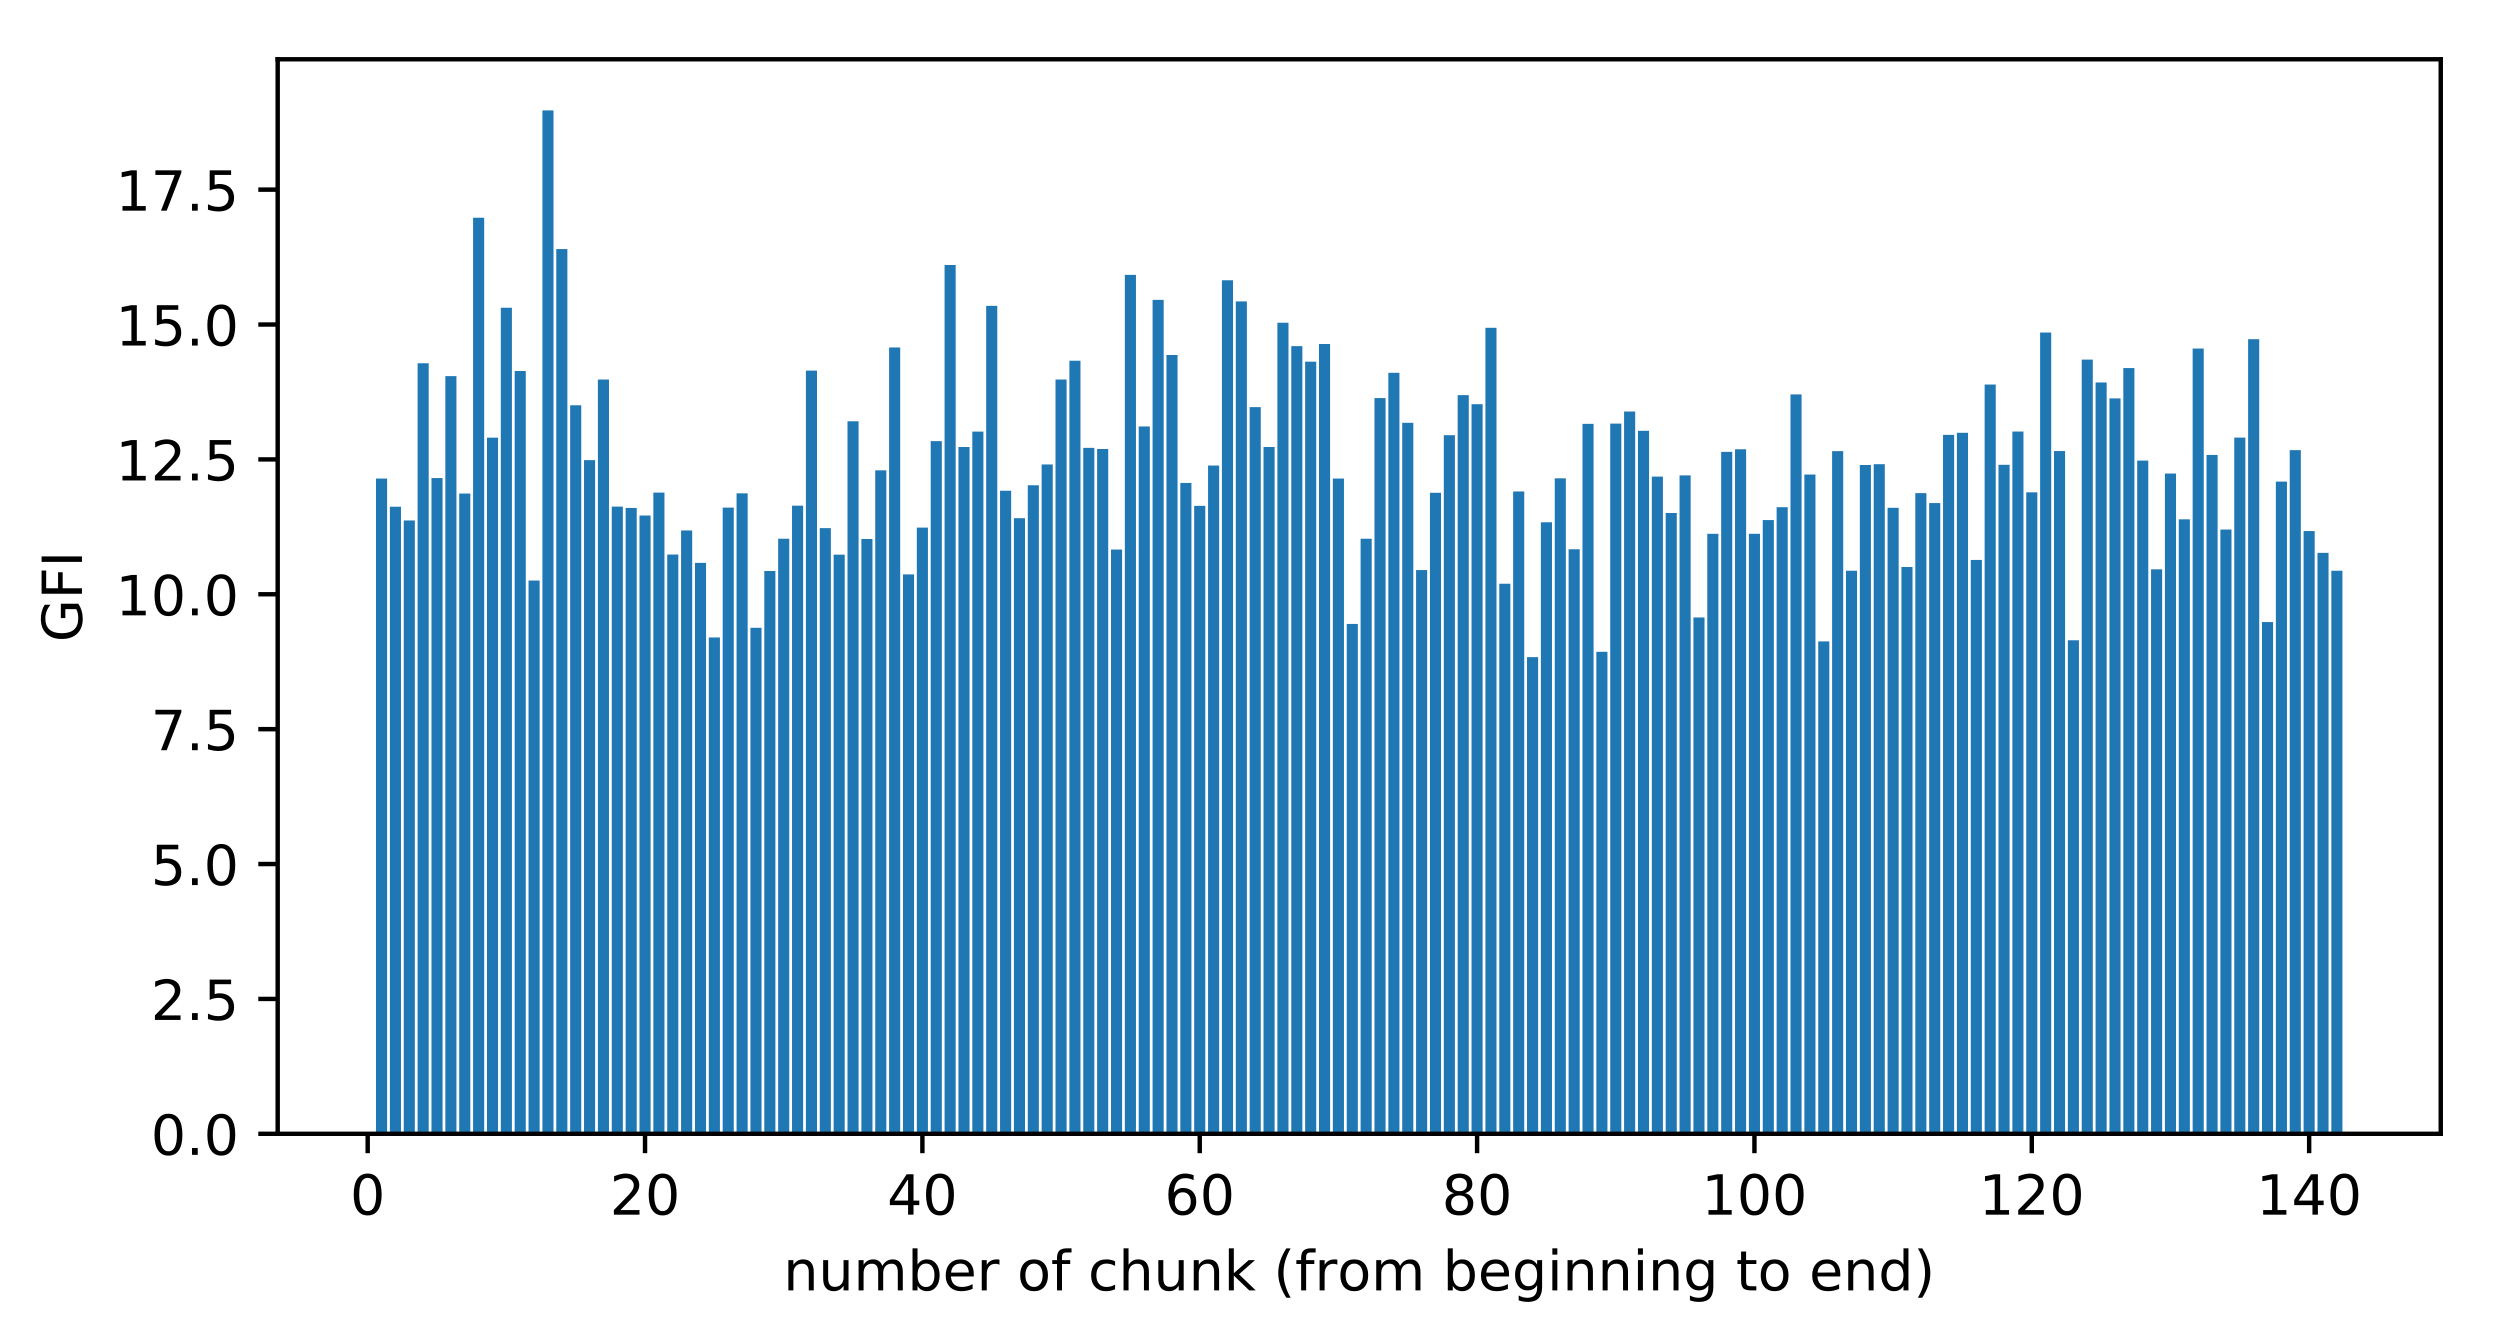<?xml version="1.0" encoding="utf-8" standalone="no"?>
<!DOCTYPE svg PUBLIC "-//W3C//DTD SVG 1.1//EN"
  "http://www.w3.org/Graphics/SVG/1.1/DTD/svg11.dtd">
<!-- Created with matplotlib (https://matplotlib.org/) -->
<svg height="242.296pt" version="1.1" viewBox="0 0 451.444 242.296" width="451.444pt" xmlns="http://www.w3.org/2000/svg" xmlns:xlink="http://www.w3.org/1999/xlink">
 <defs>
  <style type="text/css">
*{stroke-linecap:butt;stroke-linejoin:round;}
  </style>
 </defs>
 <g id="figure_1">
  <g id="patch_1">
   <path d="M 0 242.296 
L 451.444 242.296 
L 451.444 0 
L 0 0 
z
" style="fill:#ffffff;"/>
  </g>
  <g id="axes_1">
   <g id="patch_2">
    <path d="M 50.144 204.74 
L 440.744 204.74 
L 440.744 10.7 
L 50.144 10.7 
z
" style="fill:#ffffff;"/>
   </g>
   <g id="patch_3">
    <path clip-path="url(#p11d116306f)" d="M 67.898 204.74 
L 69.902 204.74 
L 69.902 86.418 
L 67.898 86.418 
z
" style="fill:#1f77b4;"/>
   </g>
   <g id="patch_4">
    <path clip-path="url(#p11d116306f)" d="M 70.402 204.74 
L 72.406 204.74 
L 72.406 91.509 
L 70.402 91.509 
z
" style="fill:#1f77b4;"/>
   </g>
   <g id="patch_5">
    <path clip-path="url(#p11d116306f)" d="M 72.907 204.74 
L 74.91 204.74 
L 74.91 93.984 
L 72.907 93.984 
z
" style="fill:#1f77b4;"/>
   </g>
   <g id="patch_6">
    <path clip-path="url(#p11d116306f)" d="M 75.411 204.74 
L 77.414 204.74 
L 77.414 65.595 
L 75.411 65.595 
z
" style="fill:#1f77b4;"/>
   </g>
   <g id="patch_7">
    <path clip-path="url(#p11d116306f)" d="M 77.915 204.74 
L 79.918 204.74 
L 79.918 86.332 
L 77.915 86.332 
z
" style="fill:#1f77b4;"/>
   </g>
   <g id="patch_8">
    <path clip-path="url(#p11d116306f)" d="M 80.419 204.74 
L 82.422 204.74 
L 82.422 67.921 
L 80.419 67.921 
z
" style="fill:#1f77b4;"/>
   </g>
   <g id="patch_9">
    <path clip-path="url(#p11d116306f)" d="M 82.923 204.74 
L 84.927 204.74 
L 84.927 89.117 
L 82.923 89.117 
z
" style="fill:#1f77b4;"/>
   </g>
   <g id="patch_10">
    <path clip-path="url(#p11d116306f)" d="M 85.427 204.74 
L 87.431 204.74 
L 87.431 39.318 
L 85.427 39.318 
z
" style="fill:#1f77b4;"/>
   </g>
   <g id="patch_11">
    <path clip-path="url(#p11d116306f)" d="M 87.932 204.74 
L 89.935 204.74 
L 89.935 79.031 
L 87.932 79.031 
z
" style="fill:#1f77b4;"/>
   </g>
   <g id="patch_12">
    <path clip-path="url(#p11d116306f)" d="M 90.436 204.74 
L 92.439 204.74 
L 92.439 55.566 
L 90.436 55.566 
z
" style="fill:#1f77b4;"/>
   </g>
   <g id="patch_13">
    <path clip-path="url(#p11d116306f)" d="M 92.94 204.74 
L 94.943 204.74 
L 94.943 66.996 
L 92.94 66.996 
z
" style="fill:#1f77b4;"/>
   </g>
   <g id="patch_14">
    <path clip-path="url(#p11d116306f)" d="M 95.444 204.74 
L 97.447 204.74 
L 97.447 104.826 
L 95.444 104.826 
z
" style="fill:#1f77b4;"/>
   </g>
   <g id="patch_15">
    <path clip-path="url(#p11d116306f)" d="M 97.948 204.74 
L 99.952 204.74 
L 99.952 19.94 
L 97.948 19.94 
z
" style="fill:#1f77b4;"/>
   </g>
   <g id="patch_16">
    <path clip-path="url(#p11d116306f)" d="M 100.452 204.74 
L 102.456 204.74 
L 102.456 44.979 
L 100.452 44.979 
z
" style="fill:#1f77b4;"/>
   </g>
   <g id="patch_17">
    <path clip-path="url(#p11d116306f)" d="M 102.957 204.74 
L 104.96 204.74 
L 104.96 73.177 
L 102.957 73.177 
z
" style="fill:#1f77b4;"/>
   </g>
   <g id="patch_18">
    <path clip-path="url(#p11d116306f)" d="M 105.461 204.74 
L 107.464 204.74 
L 107.464 83.086 
L 105.461 83.086 
z
" style="fill:#1f77b4;"/>
   </g>
   <g id="patch_19">
    <path clip-path="url(#p11d116306f)" d="M 107.965 204.74 
L 109.968 204.74 
L 109.968 68.532 
L 107.965 68.532 
z
" style="fill:#1f77b4;"/>
   </g>
   <g id="patch_20">
    <path clip-path="url(#p11d116306f)" d="M 110.469 204.74 
L 112.472 204.74 
L 112.472 91.486 
L 110.469 91.486 
z
" style="fill:#1f77b4;"/>
   </g>
   <g id="patch_21">
    <path clip-path="url(#p11d116306f)" d="M 112.973 204.74 
L 114.977 204.74 
L 114.977 91.726 
L 112.973 91.726 
z
" style="fill:#1f77b4;"/>
   </g>
   <g id="patch_22">
    <path clip-path="url(#p11d116306f)" d="M 115.477 204.74 
L 117.481 204.74 
L 117.481 93.096 
L 115.477 93.096 
z
" style="fill:#1f77b4;"/>
   </g>
   <g id="patch_23">
    <path clip-path="url(#p11d116306f)" d="M 117.982 204.74 
L 119.985 204.74 
L 119.985 88.948 
L 117.982 88.948 
z
" style="fill:#1f77b4;"/>
   </g>
   <g id="patch_24">
    <path clip-path="url(#p11d116306f)" d="M 120.486 204.74 
L 122.489 204.74 
L 122.489 100.13 
L 120.486 100.13 
z
" style="fill:#1f77b4;"/>
   </g>
   <g id="patch_25">
    <path clip-path="url(#p11d116306f)" d="M 122.99 204.74 
L 124.993 204.74 
L 124.993 95.795 
L 122.99 95.795 
z
" style="fill:#1f77b4;"/>
   </g>
   <g id="patch_26">
    <path clip-path="url(#p11d116306f)" d="M 125.494 204.74 
L 127.497 204.74 
L 127.497 101.637 
L 125.494 101.637 
z
" style="fill:#1f77b4;"/>
   </g>
   <g id="patch_27">
    <path clip-path="url(#p11d116306f)" d="M 127.998 204.74 
L 130.002 204.74 
L 130.002 115.108 
L 127.998 115.108 
z
" style="fill:#1f77b4;"/>
   </g>
   <g id="patch_28">
    <path clip-path="url(#p11d116306f)" d="M 130.502 204.74 
L 132.506 204.74 
L 132.506 91.664 
L 130.502 91.664 
z
" style="fill:#1f77b4;"/>
   </g>
   <g id="patch_29">
    <path clip-path="url(#p11d116306f)" d="M 133.007 204.74 
L 135.01 204.74 
L 135.01 89.079 
L 133.007 89.079 
z
" style="fill:#1f77b4;"/>
   </g>
   <g id="patch_30">
    <path clip-path="url(#p11d116306f)" d="M 135.511 204.74 
L 137.514 204.74 
L 137.514 113.365 
L 135.511 113.365 
z
" style="fill:#1f77b4;"/>
   </g>
   <g id="patch_31">
    <path clip-path="url(#p11d116306f)" d="M 138.015 204.74 
L 140.018 204.74 
L 140.018 103.11 
L 138.015 103.11 
z
" style="fill:#1f77b4;"/>
   </g>
   <g id="patch_32">
    <path clip-path="url(#p11d116306f)" d="M 140.519 204.74 
L 142.522 204.74 
L 142.522 97.278 
L 140.519 97.278 
z
" style="fill:#1f77b4;"/>
   </g>
   <g id="patch_33">
    <path clip-path="url(#p11d116306f)" d="M 143.023 204.74 
L 145.027 204.74 
L 145.027 91.307 
L 143.023 91.307 
z
" style="fill:#1f77b4;"/>
   </g>
   <g id="patch_34">
    <path clip-path="url(#p11d116306f)" d="M 145.527 204.74 
L 147.531 204.74 
L 147.531 66.918 
L 145.527 66.918 
z
" style="fill:#1f77b4;"/>
   </g>
   <g id="patch_35">
    <path clip-path="url(#p11d116306f)" d="M 148.032 204.74 
L 150.035 204.74 
L 150.035 95.363 
L 148.032 95.363 
z
" style="fill:#1f77b4;"/>
   </g>
   <g id="patch_36">
    <path clip-path="url(#p11d116306f)" d="M 150.536 204.74 
L 152.539 204.74 
L 152.539 100.158 
L 150.536 100.158 
z
" style="fill:#1f77b4;"/>
   </g>
   <g id="patch_37">
    <path clip-path="url(#p11d116306f)" d="M 153.04 204.74 
L 155.043 204.74 
L 155.043 76.07 
L 153.04 76.07 
z
" style="fill:#1f77b4;"/>
   </g>
   <g id="patch_38">
    <path clip-path="url(#p11d116306f)" d="M 155.544 204.74 
L 157.547 204.74 
L 157.547 97.327 
L 155.544 97.327 
z
" style="fill:#1f77b4;"/>
   </g>
   <g id="patch_39">
    <path clip-path="url(#p11d116306f)" d="M 158.048 204.74 
L 160.052 204.74 
L 160.052 84.929 
L 158.048 84.929 
z
" style="fill:#1f77b4;"/>
   </g>
   <g id="patch_40">
    <path clip-path="url(#p11d116306f)" d="M 160.552 204.74 
L 162.556 204.74 
L 162.556 62.744 
L 160.552 62.744 
z
" style="fill:#1f77b4;"/>
   </g>
   <g id="patch_41">
    <path clip-path="url(#p11d116306f)" d="M 163.057 204.74 
L 165.06 204.74 
L 165.06 103.725 
L 163.057 103.725 
z
" style="fill:#1f77b4;"/>
   </g>
   <g id="patch_42">
    <path clip-path="url(#p11d116306f)" d="M 165.561 204.74 
L 167.564 204.74 
L 167.564 95.272 
L 165.561 95.272 
z
" style="fill:#1f77b4;"/>
   </g>
   <g id="patch_43">
    <path clip-path="url(#p11d116306f)" d="M 168.065 204.74 
L 170.068 204.74 
L 170.068 79.653 
L 168.065 79.653 
z
" style="fill:#1f77b4;"/>
   </g>
   <g id="patch_44">
    <path clip-path="url(#p11d116306f)" d="M 170.569 204.74 
L 172.572 204.74 
L 172.572 47.857 
L 170.569 47.857 
z
" style="fill:#1f77b4;"/>
   </g>
   <g id="patch_45">
    <path clip-path="url(#p11d116306f)" d="M 173.073 204.74 
L 175.077 204.74 
L 175.077 80.719 
L 173.073 80.719 
z
" style="fill:#1f77b4;"/>
   </g>
   <g id="patch_46">
    <path clip-path="url(#p11d116306f)" d="M 175.577 204.74 
L 177.581 204.74 
L 177.581 77.939 
L 175.577 77.939 
z
" style="fill:#1f77b4;"/>
   </g>
   <g id="patch_47">
    <path clip-path="url(#p11d116306f)" d="M 178.082 204.74 
L 180.085 204.74 
L 180.085 55.235 
L 178.082 55.235 
z
" style="fill:#1f77b4;"/>
   </g>
   <g id="patch_48">
    <path clip-path="url(#p11d116306f)" d="M 180.586 204.74 
L 182.589 204.74 
L 182.589 88.62 
L 180.586 88.62 
z
" style="fill:#1f77b4;"/>
   </g>
   <g id="patch_49">
    <path clip-path="url(#p11d116306f)" d="M 183.09 204.74 
L 185.093 204.74 
L 185.093 93.581 
L 183.09 93.581 
z
" style="fill:#1f77b4;"/>
   </g>
   <g id="patch_50">
    <path clip-path="url(#p11d116306f)" d="M 185.594 204.74 
L 187.597 204.74 
L 187.597 87.623 
L 185.594 87.623 
z
" style="fill:#1f77b4;"/>
   </g>
   <g id="patch_51">
    <path clip-path="url(#p11d116306f)" d="M 188.098 204.74 
L 190.102 204.74 
L 190.102 83.874 
L 188.098 83.874 
z
" style="fill:#1f77b4;"/>
   </g>
   <g id="patch_52">
    <path clip-path="url(#p11d116306f)" d="M 190.602 204.74 
L 192.606 204.74 
L 192.606 68.532 
L 190.602 68.532 
z
" style="fill:#1f77b4;"/>
   </g>
   <g id="patch_53">
    <path clip-path="url(#p11d116306f)" d="M 193.107 204.74 
L 195.11 204.74 
L 195.11 65.137 
L 193.107 65.137 
z
" style="fill:#1f77b4;"/>
   </g>
   <g id="patch_54">
    <path clip-path="url(#p11d116306f)" d="M 195.611 204.74 
L 197.614 204.74 
L 197.614 80.871 
L 195.611 80.871 
z
" style="fill:#1f77b4;"/>
   </g>
   <g id="patch_55">
    <path clip-path="url(#p11d116306f)" d="M 198.115 204.74 
L 200.118 204.74 
L 200.118 81.077 
L 198.115 81.077 
z
" style="fill:#1f77b4;"/>
   </g>
   <g id="patch_56">
    <path clip-path="url(#p11d116306f)" d="M 200.619 204.74 
L 202.622 204.74 
L 202.622 99.239 
L 200.619 99.239 
z
" style="fill:#1f77b4;"/>
   </g>
   <g id="patch_57">
    <path clip-path="url(#p11d116306f)" d="M 203.123 204.74 
L 205.127 204.74 
L 205.127 49.639 
L 203.123 49.639 
z
" style="fill:#1f77b4;"/>
   </g>
   <g id="patch_58">
    <path clip-path="url(#p11d116306f)" d="M 205.627 204.74 
L 207.631 204.74 
L 207.631 77.005 
L 205.627 77.005 
z
" style="fill:#1f77b4;"/>
   </g>
   <g id="patch_59">
    <path clip-path="url(#p11d116306f)" d="M 208.132 204.74 
L 210.135 204.74 
L 210.135 54.147 
L 208.132 54.147 
z
" style="fill:#1f77b4;"/>
   </g>
   <g id="patch_60">
    <path clip-path="url(#p11d116306f)" d="M 210.636 204.74 
L 212.639 204.74 
L 212.639 64.107 
L 210.636 64.107 
z
" style="fill:#1f77b4;"/>
   </g>
   <g id="patch_61">
    <path clip-path="url(#p11d116306f)" d="M 213.14 204.74 
L 215.143 204.74 
L 215.143 87.207 
L 213.14 87.207 
z
" style="fill:#1f77b4;"/>
   </g>
   <g id="patch_62">
    <path clip-path="url(#p11d116306f)" d="M 215.644 204.74 
L 217.647 204.74 
L 217.647 91.35 
L 215.644 91.35 
z
" style="fill:#1f77b4;"/>
   </g>
   <g id="patch_63">
    <path clip-path="url(#p11d116306f)" d="M 218.148 204.74 
L 220.152 204.74 
L 220.152 84.066 
L 218.148 84.066 
z
" style="fill:#1f77b4;"/>
   </g>
   <g id="patch_64">
    <path clip-path="url(#p11d116306f)" d="M 220.652 204.74 
L 222.656 204.74 
L 222.656 50.604 
L 220.652 50.604 
z
" style="fill:#1f77b4;"/>
   </g>
   <g id="patch_65">
    <path clip-path="url(#p11d116306f)" d="M 223.157 204.74 
L 225.16 204.74 
L 225.16 54.429 
L 223.157 54.429 
z
" style="fill:#1f77b4;"/>
   </g>
   <g id="patch_66">
    <path clip-path="url(#p11d116306f)" d="M 225.661 204.74 
L 227.664 204.74 
L 227.664 73.514 
L 225.661 73.514 
z
" style="fill:#1f77b4;"/>
   </g>
   <g id="patch_67">
    <path clip-path="url(#p11d116306f)" d="M 228.165 204.74 
L 230.168 204.74 
L 230.168 80.719 
L 228.165 80.719 
z
" style="fill:#1f77b4;"/>
   </g>
   <g id="patch_68">
    <path clip-path="url(#p11d116306f)" d="M 230.669 204.74 
L 232.672 204.74 
L 232.672 58.277 
L 230.669 58.277 
z
" style="fill:#1f77b4;"/>
   </g>
   <g id="patch_69">
    <path clip-path="url(#p11d116306f)" d="M 233.173 204.74 
L 235.177 204.74 
L 235.177 62.498 
L 233.173 62.498 
z
" style="fill:#1f77b4;"/>
   </g>
   <g id="patch_70">
    <path clip-path="url(#p11d116306f)" d="M 235.677 204.74 
L 237.681 204.74 
L 237.681 65.313 
L 235.677 65.313 
z
" style="fill:#1f77b4;"/>
   </g>
   <g id="patch_71">
    <path clip-path="url(#p11d116306f)" d="M 238.182 204.74 
L 240.185 204.74 
L 240.185 62.118 
L 238.182 62.118 
z
" style="fill:#1f77b4;"/>
   </g>
   <g id="patch_72">
    <path clip-path="url(#p11d116306f)" d="M 240.686 204.74 
L 242.689 204.74 
L 242.689 86.418 
L 240.686 86.418 
z
" style="fill:#1f77b4;"/>
   </g>
   <g id="patch_73">
    <path clip-path="url(#p11d116306f)" d="M 243.19 204.74 
L 245.193 204.74 
L 245.193 112.673 
L 243.19 112.673 
z
" style="fill:#1f77b4;"/>
   </g>
   <g id="patch_74">
    <path clip-path="url(#p11d116306f)" d="M 245.694 204.74 
L 247.697 204.74 
L 247.697 97.278 
L 245.694 97.278 
z
" style="fill:#1f77b4;"/>
   </g>
   <g id="patch_75">
    <path clip-path="url(#p11d116306f)" d="M 248.198 204.74 
L 250.202 204.74 
L 250.202 71.881 
L 248.198 71.881 
z
" style="fill:#1f77b4;"/>
   </g>
   <g id="patch_76">
    <path clip-path="url(#p11d116306f)" d="M 250.703 204.74 
L 252.706 204.74 
L 252.706 67.319 
L 250.703 67.319 
z
" style="fill:#1f77b4;"/>
   </g>
   <g id="patch_77">
    <path clip-path="url(#p11d116306f)" d="M 253.207 204.74 
L 255.21 204.74 
L 255.21 76.344 
L 253.207 76.344 
z
" style="fill:#1f77b4;"/>
   </g>
   <g id="patch_78">
    <path clip-path="url(#p11d116306f)" d="M 255.711 204.74 
L 257.714 204.74 
L 257.714 102.944 
L 255.711 102.944 
z
" style="fill:#1f77b4;"/>
   </g>
   <g id="patch_79">
    <path clip-path="url(#p11d116306f)" d="M 258.215 204.74 
L 260.218 204.74 
L 260.218 88.988 
L 258.215 88.988 
z
" style="fill:#1f77b4;"/>
   </g>
   <g id="patch_80">
    <path clip-path="url(#p11d116306f)" d="M 260.719 204.74 
L 262.723 204.74 
L 262.723 78.582 
L 260.719 78.582 
z
" style="fill:#1f77b4;"/>
   </g>
   <g id="patch_81">
    <path clip-path="url(#p11d116306f)" d="M 263.223 204.74 
L 265.227 204.74 
L 265.227 71.349 
L 263.223 71.349 
z
" style="fill:#1f77b4;"/>
   </g>
   <g id="patch_82">
    <path clip-path="url(#p11d116306f)" d="M 265.728 204.74 
L 267.731 204.74 
L 267.731 72.99 
L 265.728 72.99 
z
" style="fill:#1f77b4;"/>
   </g>
   <g id="patch_83">
    <path clip-path="url(#p11d116306f)" d="M 268.232 204.74 
L 270.235 204.74 
L 270.235 59.194 
L 268.232 59.194 
z
" style="fill:#1f77b4;"/>
   </g>
   <g id="patch_84">
    <path clip-path="url(#p11d116306f)" d="M 270.736 204.74 
L 272.739 204.74 
L 272.739 105.409 
L 270.736 105.409 
z
" style="fill:#1f77b4;"/>
   </g>
   <g id="patch_85">
    <path clip-path="url(#p11d116306f)" d="M 273.24 204.74 
L 275.243 204.74 
L 275.243 88.746 
L 273.24 88.746 
z
" style="fill:#1f77b4;"/>
   </g>
   <g id="patch_86">
    <path clip-path="url(#p11d116306f)" d="M 275.744 204.74 
L 277.748 204.74 
L 277.748 118.669 
L 275.744 118.669 
z
" style="fill:#1f77b4;"/>
   </g>
   <g id="patch_87">
    <path clip-path="url(#p11d116306f)" d="M 278.248 204.74 
L 280.252 204.74 
L 280.252 94.307 
L 278.248 94.307 
z
" style="fill:#1f77b4;"/>
   </g>
   <g id="patch_88">
    <path clip-path="url(#p11d116306f)" d="M 280.753 204.74 
L 282.756 204.74 
L 282.756 86.378 
L 280.753 86.378 
z
" style="fill:#1f77b4;"/>
   </g>
   <g id="patch_89">
    <path clip-path="url(#p11d116306f)" d="M 283.257 204.74 
L 285.26 204.74 
L 285.26 99.19 
L 283.257 99.19 
z
" style="fill:#1f77b4;"/>
   </g>
   <g id="patch_90">
    <path clip-path="url(#p11d116306f)" d="M 285.761 204.74 
L 287.764 204.74 
L 287.764 76.537 
L 285.761 76.537 
z
" style="fill:#1f77b4;"/>
   </g>
   <g id="patch_91">
    <path clip-path="url(#p11d116306f)" d="M 288.265 204.74 
L 290.268 204.74 
L 290.268 117.706 
L 288.265 117.706 
z
" style="fill:#1f77b4;"/>
   </g>
   <g id="patch_92">
    <path clip-path="url(#p11d116306f)" d="M 290.769 204.74 
L 292.773 204.74 
L 292.773 76.497 
L 290.769 76.497 
z
" style="fill:#1f77b4;"/>
   </g>
   <g id="patch_93">
    <path clip-path="url(#p11d116306f)" d="M 293.273 204.74 
L 295.277 204.74 
L 295.277 74.314 
L 293.273 74.314 
z
" style="fill:#1f77b4;"/>
   </g>
   <g id="patch_94">
    <path clip-path="url(#p11d116306f)" d="M 295.778 204.74 
L 297.781 204.74 
L 297.781 77.789 
L 295.778 77.789 
z
" style="fill:#1f77b4;"/>
   </g>
   <g id="patch_95">
    <path clip-path="url(#p11d116306f)" d="M 298.282 204.74 
L 300.285 204.74 
L 300.285 86.064 
L 298.282 86.064 
z
" style="fill:#1f77b4;"/>
   </g>
   <g id="patch_96">
    <path clip-path="url(#p11d116306f)" d="M 300.786 204.74 
L 302.789 204.74 
L 302.789 92.642 
L 300.786 92.642 
z
" style="fill:#1f77b4;"/>
   </g>
   <g id="patch_97">
    <path clip-path="url(#p11d116306f)" d="M 303.29 204.74 
L 305.293 204.74 
L 305.293 85.843 
L 303.29 85.843 
z
" style="fill:#1f77b4;"/>
   </g>
   <g id="patch_98">
    <path clip-path="url(#p11d116306f)" d="M 305.794 204.74 
L 307.798 204.74 
L 307.798 111.501 
L 305.794 111.501 
z
" style="fill:#1f77b4;"/>
   </g>
   <g id="patch_99">
    <path clip-path="url(#p11d116306f)" d="M 308.298 204.74 
L 310.302 204.74 
L 310.302 96.394 
L 308.298 96.394 
z
" style="fill:#1f77b4;"/>
   </g>
   <g id="patch_100">
    <path clip-path="url(#p11d116306f)" d="M 310.803 204.74 
L 312.806 204.74 
L 312.806 81.599 
L 310.803 81.599 
z
" style="fill:#1f77b4;"/>
   </g>
   <g id="patch_101">
    <path clip-path="url(#p11d116306f)" d="M 313.307 204.74 
L 315.31 204.74 
L 315.31 81.128 
L 313.307 81.128 
z
" style="fill:#1f77b4;"/>
   </g>
   <g id="patch_102">
    <path clip-path="url(#p11d116306f)" d="M 315.811 204.74 
L 317.814 204.74 
L 317.814 96.394 
L 315.811 96.394 
z
" style="fill:#1f77b4;"/>
   </g>
   <g id="patch_103">
    <path clip-path="url(#p11d116306f)" d="M 318.315 204.74 
L 320.318 204.74 
L 320.318 93.913 
L 318.315 93.913 
z
" style="fill:#1f77b4;"/>
   </g>
   <g id="patch_104">
    <path clip-path="url(#p11d116306f)" d="M 320.819 204.74 
L 322.823 204.74 
L 322.823 91.585 
L 320.819 91.585 
z
" style="fill:#1f77b4;"/>
   </g>
   <g id="patch_105">
    <path clip-path="url(#p11d116306f)" d="M 323.323 204.74 
L 325.327 204.74 
L 325.327 71.214 
L 323.323 71.214 
z
" style="fill:#1f77b4;"/>
   </g>
   <g id="patch_106">
    <path clip-path="url(#p11d116306f)" d="M 325.828 204.74 
L 327.831 204.74 
L 327.831 85.694 
L 325.828 85.694 
z
" style="fill:#1f77b4;"/>
   </g>
   <g id="patch_107">
    <path clip-path="url(#p11d116306f)" d="M 328.332 204.74 
L 330.335 204.74 
L 330.335 115.821 
L 328.332 115.821 
z
" style="fill:#1f77b4;"/>
   </g>
   <g id="patch_108">
    <path clip-path="url(#p11d116306f)" d="M 330.836 204.74 
L 332.839 204.74 
L 332.839 81.462 
L 330.836 81.462 
z
" style="fill:#1f77b4;"/>
   </g>
   <g id="patch_109">
    <path clip-path="url(#p11d116306f)" d="M 333.34 204.74 
L 335.343 204.74 
L 335.343 103.056 
L 333.34 103.056 
z
" style="fill:#1f77b4;"/>
   </g>
   <g id="patch_110">
    <path clip-path="url(#p11d116306f)" d="M 335.844 204.74 
L 337.848 204.74 
L 337.848 83.971 
L 335.844 83.971 
z
" style="fill:#1f77b4;"/>
   </g>
   <g id="patch_111">
    <path clip-path="url(#p11d116306f)" d="M 338.348 204.74 
L 340.352 204.74 
L 340.352 83.828 
L 338.348 83.828 
z
" style="fill:#1f77b4;"/>
   </g>
   <g id="patch_112">
    <path clip-path="url(#p11d116306f)" d="M 340.853 204.74 
L 342.856 204.74 
L 342.856 91.697 
L 340.853 91.697 
z
" style="fill:#1f77b4;"/>
   </g>
   <g id="patch_113">
    <path clip-path="url(#p11d116306f)" d="M 343.357 204.74 
L 345.36 204.74 
L 345.36 102.385 
L 343.357 102.385 
z
" style="fill:#1f77b4;"/>
   </g>
   <g id="patch_114">
    <path clip-path="url(#p11d116306f)" d="M 345.861 204.74 
L 347.864 204.74 
L 347.864 89.053 
L 345.861 89.053 
z
" style="fill:#1f77b4;"/>
   </g>
   <g id="patch_115">
    <path clip-path="url(#p11d116306f)" d="M 348.365 204.74 
L 350.368 204.74 
L 350.368 90.84 
L 348.365 90.84 
z
" style="fill:#1f77b4;"/>
   </g>
   <g id="patch_116">
    <path clip-path="url(#p11d116306f)" d="M 350.869 204.74 
L 352.873 204.74 
L 352.873 78.526 
L 350.869 78.526 
z
" style="fill:#1f77b4;"/>
   </g>
   <g id="patch_117">
    <path clip-path="url(#p11d116306f)" d="M 353.373 204.74 
L 355.377 204.74 
L 355.377 78.157 
L 353.373 78.157 
z
" style="fill:#1f77b4;"/>
   </g>
   <g id="patch_118">
    <path clip-path="url(#p11d116306f)" d="M 355.878 204.74 
L 357.881 204.74 
L 357.881 101.111 
L 355.878 101.111 
z
" style="fill:#1f77b4;"/>
   </g>
   <g id="patch_119">
    <path clip-path="url(#p11d116306f)" d="M 358.382 204.74 
L 360.385 204.74 
L 360.385 69.44 
L 358.382 69.44 
z
" style="fill:#1f77b4;"/>
   </g>
   <g id="patch_120">
    <path clip-path="url(#p11d116306f)" d="M 360.886 204.74 
L 362.889 204.74 
L 362.889 83.931 
L 360.886 83.931 
z
" style="fill:#1f77b4;"/>
   </g>
   <g id="patch_121">
    <path clip-path="url(#p11d116306f)" d="M 363.39 204.74 
L 365.393 204.74 
L 365.393 77.931 
L 363.39 77.931 
z
" style="fill:#1f77b4;"/>
   </g>
   <g id="patch_122">
    <path clip-path="url(#p11d116306f)" d="M 365.894 204.74 
L 367.898 204.74 
L 367.898 88.904 
L 365.894 88.904 
z
" style="fill:#1f77b4;"/>
   </g>
   <g id="patch_123">
    <path clip-path="url(#p11d116306f)" d="M 368.398 204.74 
L 370.402 204.74 
L 370.402 60.045 
L 368.398 60.045 
z
" style="fill:#1f77b4;"/>
   </g>
   <g id="patch_124">
    <path clip-path="url(#p11d116306f)" d="M 370.903 204.74 
L 372.906 204.74 
L 372.906 81.447 
L 370.903 81.447 
z
" style="fill:#1f77b4;"/>
   </g>
   <g id="patch_125">
    <path clip-path="url(#p11d116306f)" d="M 373.407 204.74 
L 375.41 204.74 
L 375.41 115.618 
L 373.407 115.618 
z
" style="fill:#1f77b4;"/>
   </g>
   <g id="patch_126">
    <path clip-path="url(#p11d116306f)" d="M 375.911 204.74 
L 377.914 204.74 
L 377.914 64.936 
L 375.911 64.936 
z
" style="fill:#1f77b4;"/>
   </g>
   <g id="patch_127">
    <path clip-path="url(#p11d116306f)" d="M 378.415 204.74 
L 380.418 204.74 
L 380.418 69.066 
L 378.415 69.066 
z
" style="fill:#1f77b4;"/>
   </g>
   <g id="patch_128">
    <path clip-path="url(#p11d116306f)" d="M 380.919 204.74 
L 382.923 204.74 
L 382.923 71.945 
L 380.919 71.945 
z
" style="fill:#1f77b4;"/>
   </g>
   <g id="patch_129">
    <path clip-path="url(#p11d116306f)" d="M 383.423 204.74 
L 385.427 204.74 
L 385.427 66.462 
L 383.423 66.462 
z
" style="fill:#1f77b4;"/>
   </g>
   <g id="patch_130">
    <path clip-path="url(#p11d116306f)" d="M 385.928 204.74 
L 387.931 204.74 
L 387.931 83.179 
L 385.928 83.179 
z
" style="fill:#1f77b4;"/>
   </g>
   <g id="patch_131">
    <path clip-path="url(#p11d116306f)" d="M 388.432 204.74 
L 390.435 204.74 
L 390.435 102.809 
L 388.432 102.809 
z
" style="fill:#1f77b4;"/>
   </g>
   <g id="patch_132">
    <path clip-path="url(#p11d116306f)" d="M 390.936 204.74 
L 392.939 204.74 
L 392.939 85.506 
L 390.936 85.506 
z
" style="fill:#1f77b4;"/>
   </g>
   <g id="patch_133">
    <path clip-path="url(#p11d116306f)" d="M 393.44 204.74 
L 395.443 204.74 
L 395.443 93.774 
L 393.44 93.774 
z
" style="fill:#1f77b4;"/>
   </g>
   <g id="patch_134">
    <path clip-path="url(#p11d116306f)" d="M 395.944 204.74 
L 397.948 204.74 
L 397.948 62.936 
L 395.944 62.936 
z
" style="fill:#1f77b4;"/>
   </g>
   <g id="patch_135">
    <path clip-path="url(#p11d116306f)" d="M 398.448 204.74 
L 400.452 204.74 
L 400.452 82.148 
L 398.448 82.148 
z
" style="fill:#1f77b4;"/>
   </g>
   <g id="patch_136">
    <path clip-path="url(#p11d116306f)" d="M 400.953 204.74 
L 402.956 204.74 
L 402.956 95.623 
L 400.953 95.623 
z
" style="fill:#1f77b4;"/>
   </g>
   <g id="patch_137">
    <path clip-path="url(#p11d116306f)" d="M 403.457 204.74 
L 405.46 204.74 
L 405.46 79.019 
L 403.457 79.019 
z
" style="fill:#1f77b4;"/>
   </g>
   <g id="patch_138">
    <path clip-path="url(#p11d116306f)" d="M 405.961 204.74 
L 407.964 204.74 
L 407.964 61.249 
L 405.961 61.249 
z
" style="fill:#1f77b4;"/>
   </g>
   <g id="patch_139">
    <path clip-path="url(#p11d116306f)" d="M 408.465 204.74 
L 410.468 204.74 
L 410.468 112.337 
L 408.465 112.337 
z
" style="fill:#1f77b4;"/>
   </g>
   <g id="patch_140">
    <path clip-path="url(#p11d116306f)" d="M 410.969 204.74 
L 412.973 204.74 
L 412.973 86.962 
L 410.969 86.962 
z
" style="fill:#1f77b4;"/>
   </g>
   <g id="patch_141">
    <path clip-path="url(#p11d116306f)" d="M 413.473 204.74 
L 415.477 204.74 
L 415.477 81.281 
L 413.473 81.281 
z
" style="fill:#1f77b4;"/>
   </g>
   <g id="patch_142">
    <path clip-path="url(#p11d116306f)" d="M 415.978 204.74 
L 417.981 204.74 
L 417.981 95.901 
L 415.978 95.901 
z
" style="fill:#1f77b4;"/>
   </g>
   <g id="patch_143">
    <path clip-path="url(#p11d116306f)" d="M 418.482 204.74 
L 420.485 204.74 
L 420.485 99.835 
L 418.482 99.835 
z
" style="fill:#1f77b4;"/>
   </g>
   <g id="patch_144">
    <path clip-path="url(#p11d116306f)" d="M 420.986 204.74 
L 422.989 204.74 
L 422.989 103.058 
L 420.986 103.058 
z
" style="fill:#1f77b4;"/>
   </g>
   <g id="matplotlib.axis_1">
    <g id="xtick_1">
     <g id="line2d_1">
      <defs>
       <path d="M 0 0 
L 0 3.5 
" id="ma61dcc431d" style="stroke:#000000;stroke-width:0.8;"/>
      </defs>
      <g>
       <use style="stroke:#000000;stroke-width:0.8;" x="66.396" xlink:href="#ma61dcc431d" y="204.74"/>
      </g>
     </g>
     <g id="text_1">
      <!-- 0 -->
      <defs>
       <path d="M 31.781 66.406 
Q 24.172 66.406 20.328 58.906 
Q 16.5 51.422 16.5 36.375 
Q 16.5 21.391 20.328 13.891 
Q 24.172 6.391 31.781 6.391 
Q 39.453 6.391 43.281 13.891 
Q 47.125 21.391 47.125 36.375 
Q 47.125 51.422 43.281 58.906 
Q 39.453 66.406 31.781 66.406 
z
M 31.781 74.219 
Q 44.047 74.219 50.516 64.516 
Q 56.984 54.828 56.984 36.375 
Q 56.984 17.969 50.516 8.266 
Q 44.047 -1.422 31.781 -1.422 
Q 19.531 -1.422 13.062 8.266 
Q 6.594 17.969 6.594 36.375 
Q 6.594 54.828 13.062 64.516 
Q 19.531 74.219 31.781 74.219 
z
" id="DejaVuSans-48"/>
      </defs>
      <g transform="translate(63.215 219.338)scale(0.1 -0.1)">
       <use xlink:href="#DejaVuSans-48"/>
      </g>
     </g>
    </g>
    <g id="xtick_2">
     <g id="line2d_2">
      <g>
       <use style="stroke:#000000;stroke-width:0.8;" x="116.479" xlink:href="#ma61dcc431d" y="204.74"/>
      </g>
     </g>
     <g id="text_2">
      <!-- 20 -->
      <defs>
       <path d="M 19.188 8.297 
L 53.609 8.297 
L 53.609 0 
L 7.328 0 
L 7.328 8.297 
Q 12.938 14.109 22.625 23.891 
Q 32.328 33.688 34.812 36.531 
Q 39.547 41.844 41.422 45.531 
Q 43.312 49.219 43.312 52.781 
Q 43.312 58.594 39.234 62.25 
Q 35.156 65.922 28.609 65.922 
Q 23.969 65.922 18.812 64.312 
Q 13.672 62.703 7.812 59.422 
L 7.812 69.391 
Q 13.766 71.781 18.938 73 
Q 24.125 74.219 28.422 74.219 
Q 39.75 74.219 46.484 68.547 
Q 53.219 62.891 53.219 53.422 
Q 53.219 48.922 51.531 44.891 
Q 49.859 40.875 45.406 35.406 
Q 44.188 33.984 37.641 27.219 
Q 31.109 20.453 19.188 8.297 
z
" id="DejaVuSans-50"/>
      </defs>
      <g transform="translate(110.117 219.338)scale(0.1 -0.1)">
       <use xlink:href="#DejaVuSans-50"/>
       <use x="63.623" xlink:href="#DejaVuSans-48"/>
      </g>
     </g>
    </g>
    <g id="xtick_3">
     <g id="line2d_3">
      <g>
       <use style="stroke:#000000;stroke-width:0.8;" x="166.562" xlink:href="#ma61dcc431d" y="204.74"/>
      </g>
     </g>
     <g id="text_3">
      <!-- 40 -->
      <defs>
       <path d="M 37.797 64.312 
L 12.891 25.391 
L 37.797 25.391 
z
M 35.203 72.906 
L 47.609 72.906 
L 47.609 25.391 
L 58.016 25.391 
L 58.016 17.188 
L 47.609 17.188 
L 47.609 0 
L 37.797 0 
L 37.797 17.188 
L 4.891 17.188 
L 4.891 26.703 
z
" id="DejaVuSans-52"/>
      </defs>
      <g transform="translate(160.2 219.338)scale(0.1 -0.1)">
       <use xlink:href="#DejaVuSans-52"/>
       <use x="63.623" xlink:href="#DejaVuSans-48"/>
      </g>
     </g>
    </g>
    <g id="xtick_4">
     <g id="line2d_4">
      <g>
       <use style="stroke:#000000;stroke-width:0.8;" x="216.646" xlink:href="#ma61dcc431d" y="204.74"/>
      </g>
     </g>
     <g id="text_4">
      <!-- 60 -->
      <defs>
       <path d="M 33.016 40.375 
Q 26.375 40.375 22.484 35.828 
Q 18.609 31.297 18.609 23.391 
Q 18.609 15.531 22.484 10.953 
Q 26.375 6.391 33.016 6.391 
Q 39.656 6.391 43.531 10.953 
Q 47.406 15.531 47.406 23.391 
Q 47.406 31.297 43.531 35.828 
Q 39.656 40.375 33.016 40.375 
z
M 52.594 71.297 
L 52.594 62.312 
Q 48.875 64.062 45.094 64.984 
Q 41.312 65.922 37.594 65.922 
Q 27.828 65.922 22.672 59.328 
Q 17.531 52.734 16.797 39.406 
Q 19.672 43.656 24.016 45.922 
Q 28.375 48.188 33.594 48.188 
Q 44.578 48.188 50.953 41.516 
Q 57.328 34.859 57.328 23.391 
Q 57.328 12.156 50.688 5.359 
Q 44.047 -1.422 33.016 -1.422 
Q 20.359 -1.422 13.672 8.266 
Q 6.984 17.969 6.984 36.375 
Q 6.984 53.656 15.188 63.938 
Q 23.391 74.219 37.203 74.219 
Q 40.922 74.219 44.703 73.484 
Q 48.484 72.75 52.594 71.297 
z
" id="DejaVuSans-54"/>
      </defs>
      <g transform="translate(210.283 219.338)scale(0.1 -0.1)">
       <use xlink:href="#DejaVuSans-54"/>
       <use x="63.623" xlink:href="#DejaVuSans-48"/>
      </g>
     </g>
    </g>
    <g id="xtick_5">
     <g id="line2d_5">
      <g>
       <use style="stroke:#000000;stroke-width:0.8;" x="266.729" xlink:href="#ma61dcc431d" y="204.74"/>
      </g>
     </g>
     <g id="text_5">
      <!-- 80 -->
      <defs>
       <path d="M 31.781 34.625 
Q 24.75 34.625 20.719 30.859 
Q 16.703 27.094 16.703 20.516 
Q 16.703 13.922 20.719 10.156 
Q 24.75 6.391 31.781 6.391 
Q 38.812 6.391 42.859 10.172 
Q 46.922 13.969 46.922 20.516 
Q 46.922 27.094 42.891 30.859 
Q 38.875 34.625 31.781 34.625 
z
M 21.922 38.812 
Q 15.578 40.375 12.031 44.719 
Q 8.5 49.078 8.5 55.328 
Q 8.5 64.062 14.719 69.141 
Q 20.953 74.219 31.781 74.219 
Q 42.672 74.219 48.875 69.141 
Q 55.078 64.062 55.078 55.328 
Q 55.078 49.078 51.531 44.719 
Q 48 40.375 41.703 38.812 
Q 48.828 37.156 52.797 32.312 
Q 56.781 27.484 56.781 20.516 
Q 56.781 9.906 50.312 4.234 
Q 43.844 -1.422 31.781 -1.422 
Q 19.734 -1.422 13.25 4.234 
Q 6.781 9.906 6.781 20.516 
Q 6.781 27.484 10.781 32.312 
Q 14.797 37.156 21.922 38.812 
z
M 18.312 54.391 
Q 18.312 48.734 21.844 45.562 
Q 25.391 42.391 31.781 42.391 
Q 38.141 42.391 41.719 45.562 
Q 45.312 48.734 45.312 54.391 
Q 45.312 60.062 41.719 63.234 
Q 38.141 66.406 31.781 66.406 
Q 25.391 66.406 21.844 63.234 
Q 18.312 60.062 18.312 54.391 
z
" id="DejaVuSans-56"/>
      </defs>
      <g transform="translate(260.367 219.338)scale(0.1 -0.1)">
       <use xlink:href="#DejaVuSans-56"/>
       <use x="63.623" xlink:href="#DejaVuSans-48"/>
      </g>
     </g>
    </g>
    <g id="xtick_6">
     <g id="line2d_6">
      <g>
       <use style="stroke:#000000;stroke-width:0.8;" x="316.813" xlink:href="#ma61dcc431d" y="204.74"/>
      </g>
     </g>
     <g id="text_6">
      <!-- 100 -->
      <defs>
       <path d="M 12.406 8.297 
L 28.516 8.297 
L 28.516 63.922 
L 10.984 60.406 
L 10.984 69.391 
L 28.422 72.906 
L 38.281 72.906 
L 38.281 8.297 
L 54.391 8.297 
L 54.391 0 
L 12.406 0 
z
" id="DejaVuSans-49"/>
      </defs>
      <g transform="translate(307.269 219.338)scale(0.1 -0.1)">
       <use xlink:href="#DejaVuSans-49"/>
       <use x="63.623" xlink:href="#DejaVuSans-48"/>
       <use x="127.246" xlink:href="#DejaVuSans-48"/>
      </g>
     </g>
    </g>
    <g id="xtick_7">
     <g id="line2d_7">
      <g>
       <use style="stroke:#000000;stroke-width:0.8;" x="366.896" xlink:href="#ma61dcc431d" y="204.74"/>
      </g>
     </g>
     <g id="text_7">
      <!-- 120 -->
      <g transform="translate(357.352 219.338)scale(0.1 -0.1)">
       <use xlink:href="#DejaVuSans-49"/>
       <use x="63.623" xlink:href="#DejaVuSans-50"/>
       <use x="127.246" xlink:href="#DejaVuSans-48"/>
      </g>
     </g>
    </g>
    <g id="xtick_8">
     <g id="line2d_8">
      <g>
       <use style="stroke:#000000;stroke-width:0.8;" x="416.979" xlink:href="#ma61dcc431d" y="204.74"/>
      </g>
     </g>
     <g id="text_8">
      <!-- 140 -->
      <g transform="translate(407.435 219.338)scale(0.1 -0.1)">
       <use xlink:href="#DejaVuSans-49"/>
       <use x="63.623" xlink:href="#DejaVuSans-52"/>
       <use x="127.246" xlink:href="#DejaVuSans-48"/>
      </g>
     </g>
    </g>
    <g id="text_9">
     <!-- number of chunk (from beginning to end) -->
     <defs>
      <path d="M 54.891 33.016 
L 54.891 0 
L 45.906 0 
L 45.906 32.719 
Q 45.906 40.484 42.875 44.328 
Q 39.844 48.188 33.797 48.188 
Q 26.516 48.188 22.312 43.547 
Q 18.109 38.922 18.109 30.906 
L 18.109 0 
L 9.078 0 
L 9.078 54.688 
L 18.109 54.688 
L 18.109 46.188 
Q 21.344 51.125 25.703 53.562 
Q 30.078 56 35.797 56 
Q 45.219 56 50.047 50.172 
Q 54.891 44.344 54.891 33.016 
z
" id="DejaVuSans-110"/>
      <path d="M 8.5 21.578 
L 8.5 54.688 
L 17.484 54.688 
L 17.484 21.922 
Q 17.484 14.156 20.5 10.266 
Q 23.531 6.391 29.594 6.391 
Q 36.859 6.391 41.078 11.031 
Q 45.312 15.672 45.312 23.688 
L 45.312 54.688 
L 54.297 54.688 
L 54.297 0 
L 45.312 0 
L 45.312 8.406 
Q 42.047 3.422 37.719 1 
Q 33.406 -1.422 27.688 -1.422 
Q 18.266 -1.422 13.375 4.438 
Q 8.5 10.297 8.5 21.578 
z
M 31.109 56 
z
" id="DejaVuSans-117"/>
      <path d="M 52 44.188 
Q 55.375 50.25 60.062 53.125 
Q 64.75 56 71.094 56 
Q 79.641 56 84.281 50.016 
Q 88.922 44.047 88.922 33.016 
L 88.922 0 
L 79.891 0 
L 79.891 32.719 
Q 79.891 40.578 77.094 44.375 
Q 74.312 48.188 68.609 48.188 
Q 61.625 48.188 57.562 43.547 
Q 53.516 38.922 53.516 30.906 
L 53.516 0 
L 44.484 0 
L 44.484 32.719 
Q 44.484 40.625 41.703 44.406 
Q 38.922 48.188 33.109 48.188 
Q 26.219 48.188 22.156 43.531 
Q 18.109 38.875 18.109 30.906 
L 18.109 0 
L 9.078 0 
L 9.078 54.688 
L 18.109 54.688 
L 18.109 46.188 
Q 21.188 51.219 25.484 53.609 
Q 29.781 56 35.688 56 
Q 41.656 56 45.828 52.969 
Q 50 49.953 52 44.188 
z
" id="DejaVuSans-109"/>
      <path d="M 48.688 27.297 
Q 48.688 37.203 44.609 42.844 
Q 40.531 48.484 33.406 48.484 
Q 26.266 48.484 22.188 42.844 
Q 18.109 37.203 18.109 27.297 
Q 18.109 17.391 22.188 11.75 
Q 26.266 6.109 33.406 6.109 
Q 40.531 6.109 44.609 11.75 
Q 48.688 17.391 48.688 27.297 
z
M 18.109 46.391 
Q 20.953 51.266 25.266 53.625 
Q 29.594 56 35.594 56 
Q 45.562 56 51.781 48.094 
Q 58.016 40.188 58.016 27.297 
Q 58.016 14.406 51.781 6.484 
Q 45.562 -1.422 35.594 -1.422 
Q 29.594 -1.422 25.266 0.953 
Q 20.953 3.328 18.109 8.203 
L 18.109 0 
L 9.078 0 
L 9.078 75.984 
L 18.109 75.984 
z
" id="DejaVuSans-98"/>
      <path d="M 56.203 29.594 
L 56.203 25.203 
L 14.891 25.203 
Q 15.484 15.922 20.484 11.062 
Q 25.484 6.203 34.422 6.203 
Q 39.594 6.203 44.453 7.469 
Q 49.312 8.734 54.109 11.281 
L 54.109 2.781 
Q 49.266 0.734 44.188 -0.344 
Q 39.109 -1.422 33.891 -1.422 
Q 20.797 -1.422 13.156 6.188 
Q 5.516 13.812 5.516 26.812 
Q 5.516 40.234 12.766 48.109 
Q 20.016 56 32.328 56 
Q 43.359 56 49.781 48.891 
Q 56.203 41.797 56.203 29.594 
z
M 47.219 32.234 
Q 47.125 39.594 43.094 43.984 
Q 39.062 48.391 32.422 48.391 
Q 24.906 48.391 20.391 44.141 
Q 15.875 39.891 15.188 32.172 
z
" id="DejaVuSans-101"/>
      <path d="M 41.109 46.297 
Q 39.594 47.172 37.812 47.578 
Q 36.031 48 33.891 48 
Q 26.266 48 22.188 43.047 
Q 18.109 38.094 18.109 28.812 
L 18.109 0 
L 9.078 0 
L 9.078 54.688 
L 18.109 54.688 
L 18.109 46.188 
Q 20.953 51.172 25.484 53.578 
Q 30.031 56 36.531 56 
Q 37.453 56 38.578 55.875 
Q 39.703 55.766 41.062 55.516 
z
" id="DejaVuSans-114"/>
      <path id="DejaVuSans-32"/>
      <path d="M 30.609 48.391 
Q 23.391 48.391 19.188 42.75 
Q 14.984 37.109 14.984 27.297 
Q 14.984 17.484 19.156 11.844 
Q 23.344 6.203 30.609 6.203 
Q 37.797 6.203 41.984 11.859 
Q 46.188 17.531 46.188 27.297 
Q 46.188 37.016 41.984 42.703 
Q 37.797 48.391 30.609 48.391 
z
M 30.609 56 
Q 42.328 56 49.016 48.375 
Q 55.719 40.766 55.719 27.297 
Q 55.719 13.875 49.016 6.219 
Q 42.328 -1.422 30.609 -1.422 
Q 18.844 -1.422 12.172 6.219 
Q 5.516 13.875 5.516 27.297 
Q 5.516 40.766 12.172 48.375 
Q 18.844 56 30.609 56 
z
" id="DejaVuSans-111"/>
      <path d="M 37.109 75.984 
L 37.109 68.5 
L 28.516 68.5 
Q 23.688 68.5 21.797 66.547 
Q 19.922 64.594 19.922 59.516 
L 19.922 54.688 
L 34.719 54.688 
L 34.719 47.703 
L 19.922 47.703 
L 19.922 0 
L 10.891 0 
L 10.891 47.703 
L 2.297 47.703 
L 2.297 54.688 
L 10.891 54.688 
L 10.891 58.5 
Q 10.891 67.625 15.141 71.797 
Q 19.391 75.984 28.609 75.984 
z
" id="DejaVuSans-102"/>
      <path d="M 48.781 52.594 
L 48.781 44.188 
Q 44.969 46.297 41.141 47.344 
Q 37.312 48.391 33.406 48.391 
Q 24.656 48.391 19.812 42.844 
Q 14.984 37.312 14.984 27.297 
Q 14.984 17.281 19.812 11.734 
Q 24.656 6.203 33.406 6.203 
Q 37.312 6.203 41.141 7.25 
Q 44.969 8.297 48.781 10.406 
L 48.781 2.094 
Q 45.016 0.344 40.984 -0.531 
Q 36.969 -1.422 32.422 -1.422 
Q 20.062 -1.422 12.781 6.344 
Q 5.516 14.109 5.516 27.297 
Q 5.516 40.672 12.859 48.328 
Q 20.219 56 33.016 56 
Q 37.156 56 41.109 55.141 
Q 45.062 54.297 48.781 52.594 
z
" id="DejaVuSans-99"/>
      <path d="M 54.891 33.016 
L 54.891 0 
L 45.906 0 
L 45.906 32.719 
Q 45.906 40.484 42.875 44.328 
Q 39.844 48.188 33.797 48.188 
Q 26.516 48.188 22.312 43.547 
Q 18.109 38.922 18.109 30.906 
L 18.109 0 
L 9.078 0 
L 9.078 75.984 
L 18.109 75.984 
L 18.109 46.188 
Q 21.344 51.125 25.703 53.562 
Q 30.078 56 35.797 56 
Q 45.219 56 50.047 50.172 
Q 54.891 44.344 54.891 33.016 
z
" id="DejaVuSans-104"/>
      <path d="M 9.078 75.984 
L 18.109 75.984 
L 18.109 31.109 
L 44.922 54.688 
L 56.391 54.688 
L 27.391 29.109 
L 57.625 0 
L 45.906 0 
L 18.109 26.703 
L 18.109 0 
L 9.078 0 
z
" id="DejaVuSans-107"/>
      <path d="M 31 75.875 
Q 24.469 64.656 21.281 53.656 
Q 18.109 42.672 18.109 31.391 
Q 18.109 20.125 21.312 9.062 
Q 24.516 -2 31 -13.188 
L 23.188 -13.188 
Q 15.875 -1.703 12.234 9.375 
Q 8.594 20.453 8.594 31.391 
Q 8.594 42.281 12.203 53.312 
Q 15.828 64.359 23.188 75.875 
z
" id="DejaVuSans-40"/>
      <path d="M 45.406 27.984 
Q 45.406 37.75 41.375 43.109 
Q 37.359 48.484 30.078 48.484 
Q 22.859 48.484 18.828 43.109 
Q 14.797 37.75 14.797 27.984 
Q 14.797 18.266 18.828 12.891 
Q 22.859 7.516 30.078 7.516 
Q 37.359 7.516 41.375 12.891 
Q 45.406 18.266 45.406 27.984 
z
M 54.391 6.781 
Q 54.391 -7.172 48.188 -13.984 
Q 42 -20.797 29.203 -20.797 
Q 24.469 -20.797 20.266 -20.094 
Q 16.062 -19.391 12.109 -17.922 
L 12.109 -9.188 
Q 16.062 -11.328 19.922 -12.344 
Q 23.781 -13.375 27.781 -13.375 
Q 36.625 -13.375 41.016 -8.766 
Q 45.406 -4.156 45.406 5.172 
L 45.406 9.625 
Q 42.625 4.781 38.281 2.391 
Q 33.938 0 27.875 0 
Q 17.828 0 11.672 7.656 
Q 5.516 15.328 5.516 27.984 
Q 5.516 40.672 11.672 48.328 
Q 17.828 56 27.875 56 
Q 33.938 56 38.281 53.609 
Q 42.625 51.219 45.406 46.391 
L 45.406 54.688 
L 54.391 54.688 
z
" id="DejaVuSans-103"/>
      <path d="M 9.422 54.688 
L 18.406 54.688 
L 18.406 0 
L 9.422 0 
z
M 9.422 75.984 
L 18.406 75.984 
L 18.406 64.594 
L 9.422 64.594 
z
" id="DejaVuSans-105"/>
      <path d="M 18.312 70.219 
L 18.312 54.688 
L 36.812 54.688 
L 36.812 47.703 
L 18.312 47.703 
L 18.312 18.016 
Q 18.312 11.328 20.141 9.422 
Q 21.969 7.516 27.594 7.516 
L 36.812 7.516 
L 36.812 0 
L 27.594 0 
Q 17.188 0 13.234 3.875 
Q 9.281 7.766 9.281 18.016 
L 9.281 47.703 
L 2.688 47.703 
L 2.688 54.688 
L 9.281 54.688 
L 9.281 70.219 
z
" id="DejaVuSans-116"/>
      <path d="M 45.406 46.391 
L 45.406 75.984 
L 54.391 75.984 
L 54.391 0 
L 45.406 0 
L 45.406 8.203 
Q 42.578 3.328 38.25 0.953 
Q 33.938 -1.422 27.875 -1.422 
Q 17.969 -1.422 11.734 6.484 
Q 5.516 14.406 5.516 27.297 
Q 5.516 40.188 11.734 48.094 
Q 17.969 56 27.875 56 
Q 33.938 56 38.25 53.625 
Q 42.578 51.266 45.406 46.391 
z
M 14.797 27.297 
Q 14.797 17.391 18.875 11.75 
Q 22.953 6.109 30.078 6.109 
Q 37.203 6.109 41.297 11.75 
Q 45.406 17.391 45.406 27.297 
Q 45.406 37.203 41.297 42.844 
Q 37.203 48.484 30.078 48.484 
Q 22.953 48.484 18.875 42.844 
Q 14.797 37.203 14.797 27.297 
z
" id="DejaVuSans-100"/>
      <path d="M 8.016 75.875 
L 15.828 75.875 
Q 23.141 64.359 26.781 53.312 
Q 30.422 42.281 30.422 31.391 
Q 30.422 20.453 26.781 9.375 
Q 23.141 -1.703 15.828 -13.188 
L 8.016 -13.188 
Q 14.5 -2 17.703 9.062 
Q 20.906 20.125 20.906 31.391 
Q 20.906 42.672 17.703 53.656 
Q 14.5 64.656 8.016 75.875 
z
" id="DejaVuSans-41"/>
     </defs>
     <g transform="translate(141.457 233.017)scale(0.1 -0.1)">
      <use xlink:href="#DejaVuSans-110"/>
      <use x="63.379" xlink:href="#DejaVuSans-117"/>
      <use x="126.758" xlink:href="#DejaVuSans-109"/>
      <use x="224.17" xlink:href="#DejaVuSans-98"/>
      <use x="287.646" xlink:href="#DejaVuSans-101"/>
      <use x="349.17" xlink:href="#DejaVuSans-114"/>
      <use x="390.283" xlink:href="#DejaVuSans-32"/>
      <use x="422.07" xlink:href="#DejaVuSans-111"/>
      <use x="483.252" xlink:href="#DejaVuSans-102"/>
      <use x="518.457" xlink:href="#DejaVuSans-32"/>
      <use x="550.244" xlink:href="#DejaVuSans-99"/>
      <use x="605.225" xlink:href="#DejaVuSans-104"/>
      <use x="668.604" xlink:href="#DejaVuSans-117"/>
      <use x="731.982" xlink:href="#DejaVuSans-110"/>
      <use x="795.361" xlink:href="#DejaVuSans-107"/>
      <use x="853.271" xlink:href="#DejaVuSans-32"/>
      <use x="885.059" xlink:href="#DejaVuSans-40"/>
      <use x="924.072" xlink:href="#DejaVuSans-102"/>
      <use x="959.277" xlink:href="#DejaVuSans-114"/>
      <use x="1000.359" xlink:href="#DejaVuSans-111"/>
      <use x="1061.541" xlink:href="#DejaVuSans-109"/>
      <use x="1158.953" xlink:href="#DejaVuSans-32"/>
      <use x="1190.74" xlink:href="#DejaVuSans-98"/>
      <use x="1254.217" xlink:href="#DejaVuSans-101"/>
      <use x="1315.74" xlink:href="#DejaVuSans-103"/>
      <use x="1379.217" xlink:href="#DejaVuSans-105"/>
      <use x="1407" xlink:href="#DejaVuSans-110"/>
      <use x="1470.379" xlink:href="#DejaVuSans-110"/>
      <use x="1533.758" xlink:href="#DejaVuSans-105"/>
      <use x="1561.541" xlink:href="#DejaVuSans-110"/>
      <use x="1624.92" xlink:href="#DejaVuSans-103"/>
      <use x="1688.396" xlink:href="#DejaVuSans-32"/>
      <use x="1720.184" xlink:href="#DejaVuSans-116"/>
      <use x="1759.393" xlink:href="#DejaVuSans-111"/>
      <use x="1820.574" xlink:href="#DejaVuSans-32"/>
      <use x="1852.361" xlink:href="#DejaVuSans-101"/>
      <use x="1913.885" xlink:href="#DejaVuSans-110"/>
      <use x="1977.264" xlink:href="#DejaVuSans-100"/>
      <use x="2040.74" xlink:href="#DejaVuSans-41"/>
     </g>
    </g>
   </g>
   <g id="matplotlib.axis_2">
    <g id="ytick_1">
     <g id="line2d_9">
      <defs>
       <path d="M 0 0 
L -3.5 0 
" id="mf7b5e03e21" style="stroke:#000000;stroke-width:0.8;"/>
      </defs>
      <g>
       <use style="stroke:#000000;stroke-width:0.8;" x="50.144" xlink:href="#mf7b5e03e21" y="204.74"/>
      </g>
     </g>
     <g id="text_10">
      <!-- 0.0 -->
      <defs>
       <path d="M 10.688 12.406 
L 21 12.406 
L 21 0 
L 10.688 0 
z
" id="DejaVuSans-46"/>
      </defs>
      <g transform="translate(27.241 208.539)scale(0.1 -0.1)">
       <use xlink:href="#DejaVuSans-48"/>
       <use x="63.623" xlink:href="#DejaVuSans-46"/>
       <use x="95.41" xlink:href="#DejaVuSans-48"/>
      </g>
     </g>
    </g>
    <g id="ytick_2">
     <g id="line2d_10">
      <g>
       <use style="stroke:#000000;stroke-width:0.8;" x="50.144" xlink:href="#mf7b5e03e21" y="180.383"/>
      </g>
     </g>
     <g id="text_11">
      <!-- 2.5 -->
      <defs>
       <path d="M 10.797 72.906 
L 49.516 72.906 
L 49.516 64.594 
L 19.828 64.594 
L 19.828 46.734 
Q 21.969 47.469 24.109 47.828 
Q 26.266 48.188 28.422 48.188 
Q 40.625 48.188 47.75 41.5 
Q 54.891 34.812 54.891 23.391 
Q 54.891 11.625 47.562 5.094 
Q 40.234 -1.422 26.906 -1.422 
Q 22.312 -1.422 17.547 -0.641 
Q 12.797 0.141 7.719 1.703 
L 7.719 11.625 
Q 12.109 9.234 16.797 8.062 
Q 21.484 6.891 26.703 6.891 
Q 35.156 6.891 40.078 11.328 
Q 45.016 15.766 45.016 23.391 
Q 45.016 31 40.078 35.438 
Q 35.156 39.891 26.703 39.891 
Q 22.75 39.891 18.812 39.016 
Q 14.891 38.141 10.797 36.281 
z
" id="DejaVuSans-53"/>
      </defs>
      <g transform="translate(27.241 184.183)scale(0.1 -0.1)">
       <use xlink:href="#DejaVuSans-50"/>
       <use x="63.623" xlink:href="#DejaVuSans-46"/>
       <use x="95.41" xlink:href="#DejaVuSans-53"/>
      </g>
     </g>
    </g>
    <g id="ytick_3">
     <g id="line2d_11">
      <g>
       <use style="stroke:#000000;stroke-width:0.8;" x="50.144" xlink:href="#mf7b5e03e21" y="156.027"/>
      </g>
     </g>
     <g id="text_12">
      <!-- 5.0 -->
      <g transform="translate(27.241 159.826)scale(0.1 -0.1)">
       <use xlink:href="#DejaVuSans-53"/>
       <use x="63.623" xlink:href="#DejaVuSans-46"/>
       <use x="95.41" xlink:href="#DejaVuSans-48"/>
      </g>
     </g>
    </g>
    <g id="ytick_4">
     <g id="line2d_12">
      <g>
       <use style="stroke:#000000;stroke-width:0.8;" x="50.144" xlink:href="#mf7b5e03e21" y="131.67"/>
      </g>
     </g>
     <g id="text_13">
      <!-- 7.5 -->
      <defs>
       <path d="M 8.203 72.906 
L 55.078 72.906 
L 55.078 68.703 
L 28.609 0 
L 18.312 0 
L 43.219 64.594 
L 8.203 64.594 
z
" id="DejaVuSans-55"/>
      </defs>
      <g transform="translate(27.241 135.47)scale(0.1 -0.1)">
       <use xlink:href="#DejaVuSans-55"/>
       <use x="63.623" xlink:href="#DejaVuSans-46"/>
       <use x="95.41" xlink:href="#DejaVuSans-53"/>
      </g>
     </g>
    </g>
    <g id="ytick_5">
     <g id="line2d_13">
      <g>
       <use style="stroke:#000000;stroke-width:0.8;" x="50.144" xlink:href="#mf7b5e03e21" y="107.314"/>
      </g>
     </g>
     <g id="text_14">
      <!-- 10.0 -->
      <g transform="translate(20.878 111.113)scale(0.1 -0.1)">
       <use xlink:href="#DejaVuSans-49"/>
       <use x="63.623" xlink:href="#DejaVuSans-48"/>
       <use x="127.246" xlink:href="#DejaVuSans-46"/>
       <use x="159.033" xlink:href="#DejaVuSans-48"/>
      </g>
     </g>
    </g>
    <g id="ytick_6">
     <g id="line2d_14">
      <g>
       <use style="stroke:#000000;stroke-width:0.8;" x="50.144" xlink:href="#mf7b5e03e21" y="82.957"/>
      </g>
     </g>
     <g id="text_15">
      <!-- 12.5 -->
      <g transform="translate(20.878 86.756)scale(0.1 -0.1)">
       <use xlink:href="#DejaVuSans-49"/>
       <use x="63.623" xlink:href="#DejaVuSans-50"/>
       <use x="127.246" xlink:href="#DejaVuSans-46"/>
       <use x="159.033" xlink:href="#DejaVuSans-53"/>
      </g>
     </g>
    </g>
    <g id="ytick_7">
     <g id="line2d_15">
      <g>
       <use style="stroke:#000000;stroke-width:0.8;" x="50.144" xlink:href="#mf7b5e03e21" y="58.601"/>
      </g>
     </g>
     <g id="text_16">
      <!-- 15.0 -->
      <g transform="translate(20.878 62.4)scale(0.1 -0.1)">
       <use xlink:href="#DejaVuSans-49"/>
       <use x="63.623" xlink:href="#DejaVuSans-53"/>
       <use x="127.246" xlink:href="#DejaVuSans-46"/>
       <use x="159.033" xlink:href="#DejaVuSans-48"/>
      </g>
     </g>
    </g>
    <g id="ytick_8">
     <g id="line2d_16">
      <g>
       <use style="stroke:#000000;stroke-width:0.8;" x="50.144" xlink:href="#mf7b5e03e21" y="34.244"/>
      </g>
     </g>
     <g id="text_17">
      <!-- 17.5 -->
      <g transform="translate(20.878 38.043)scale(0.1 -0.1)">
       <use xlink:href="#DejaVuSans-49"/>
       <use x="63.623" xlink:href="#DejaVuSans-55"/>
       <use x="127.246" xlink:href="#DejaVuSans-46"/>
       <use x="159.033" xlink:href="#DejaVuSans-53"/>
      </g>
     </g>
    </g>
    <g id="text_18">
     <!-- GFI -->
     <defs>
      <path d="M 59.516 10.406 
L 59.516 29.984 
L 43.406 29.984 
L 43.406 38.094 
L 69.281 38.094 
L 69.281 6.781 
Q 63.578 2.734 56.688 0.656 
Q 49.812 -1.422 42 -1.422 
Q 24.906 -1.422 15.25 8.562 
Q 5.609 18.562 5.609 36.375 
Q 5.609 54.25 15.25 64.234 
Q 24.906 74.219 42 74.219 
Q 49.125 74.219 55.547 72.453 
Q 61.969 70.703 67.391 67.281 
L 67.391 56.781 
Q 61.922 61.422 55.766 63.766 
Q 49.609 66.109 42.828 66.109 
Q 29.438 66.109 22.719 58.641 
Q 16.016 51.172 16.016 36.375 
Q 16.016 21.625 22.719 14.156 
Q 29.438 6.688 42.828 6.688 
Q 48.047 6.688 52.141 7.594 
Q 56.25 8.5 59.516 10.406 
z
" id="DejaVuSans-71"/>
      <path d="M 9.812 72.906 
L 51.703 72.906 
L 51.703 64.594 
L 19.672 64.594 
L 19.672 43.109 
L 48.578 43.109 
L 48.578 34.812 
L 19.672 34.812 
L 19.672 0 
L 9.812 0 
z
" id="DejaVuSans-70"/>
      <path d="M 9.812 72.906 
L 19.672 72.906 
L 19.672 0 
L 9.812 0 
z
" id="DejaVuSans-73"/>
     </defs>
     <g transform="translate(14.798 115.945)rotate(-90)scale(0.1 -0.1)">
      <use xlink:href="#DejaVuSans-71"/>
      <use x="77.49" xlink:href="#DejaVuSans-70"/>
      <use x="135.01" xlink:href="#DejaVuSans-73"/>
     </g>
    </g>
   </g>
   <g id="patch_145">
    <path d="M 50.144 204.74 
L 50.144 10.7 
" style="fill:none;stroke:#000000;stroke-linecap:square;stroke-linejoin:miter;stroke-width:0.8;"/>
   </g>
   <g id="patch_146">
    <path d="M 440.744 204.74 
L 440.744 10.7 
" style="fill:none;stroke:#000000;stroke-linecap:square;stroke-linejoin:miter;stroke-width:0.8;"/>
   </g>
   <g id="patch_147">
    <path d="M 50.144 204.74 
L 440.744 204.74 
" style="fill:none;stroke:#000000;stroke-linecap:square;stroke-linejoin:miter;stroke-width:0.8;"/>
   </g>
   <g id="patch_148">
    <path d="M 50.144 10.7 
L 440.744 10.7 
" style="fill:none;stroke:#000000;stroke-linecap:square;stroke-linejoin:miter;stroke-width:0.8;"/>
   </g>
  </g>
 </g>
 <defs>
  <clipPath id="p11d116306f">
   <rect height="194.04" width="390.6" x="50.144" y="10.7"/>
  </clipPath>
 </defs>
</svg>
